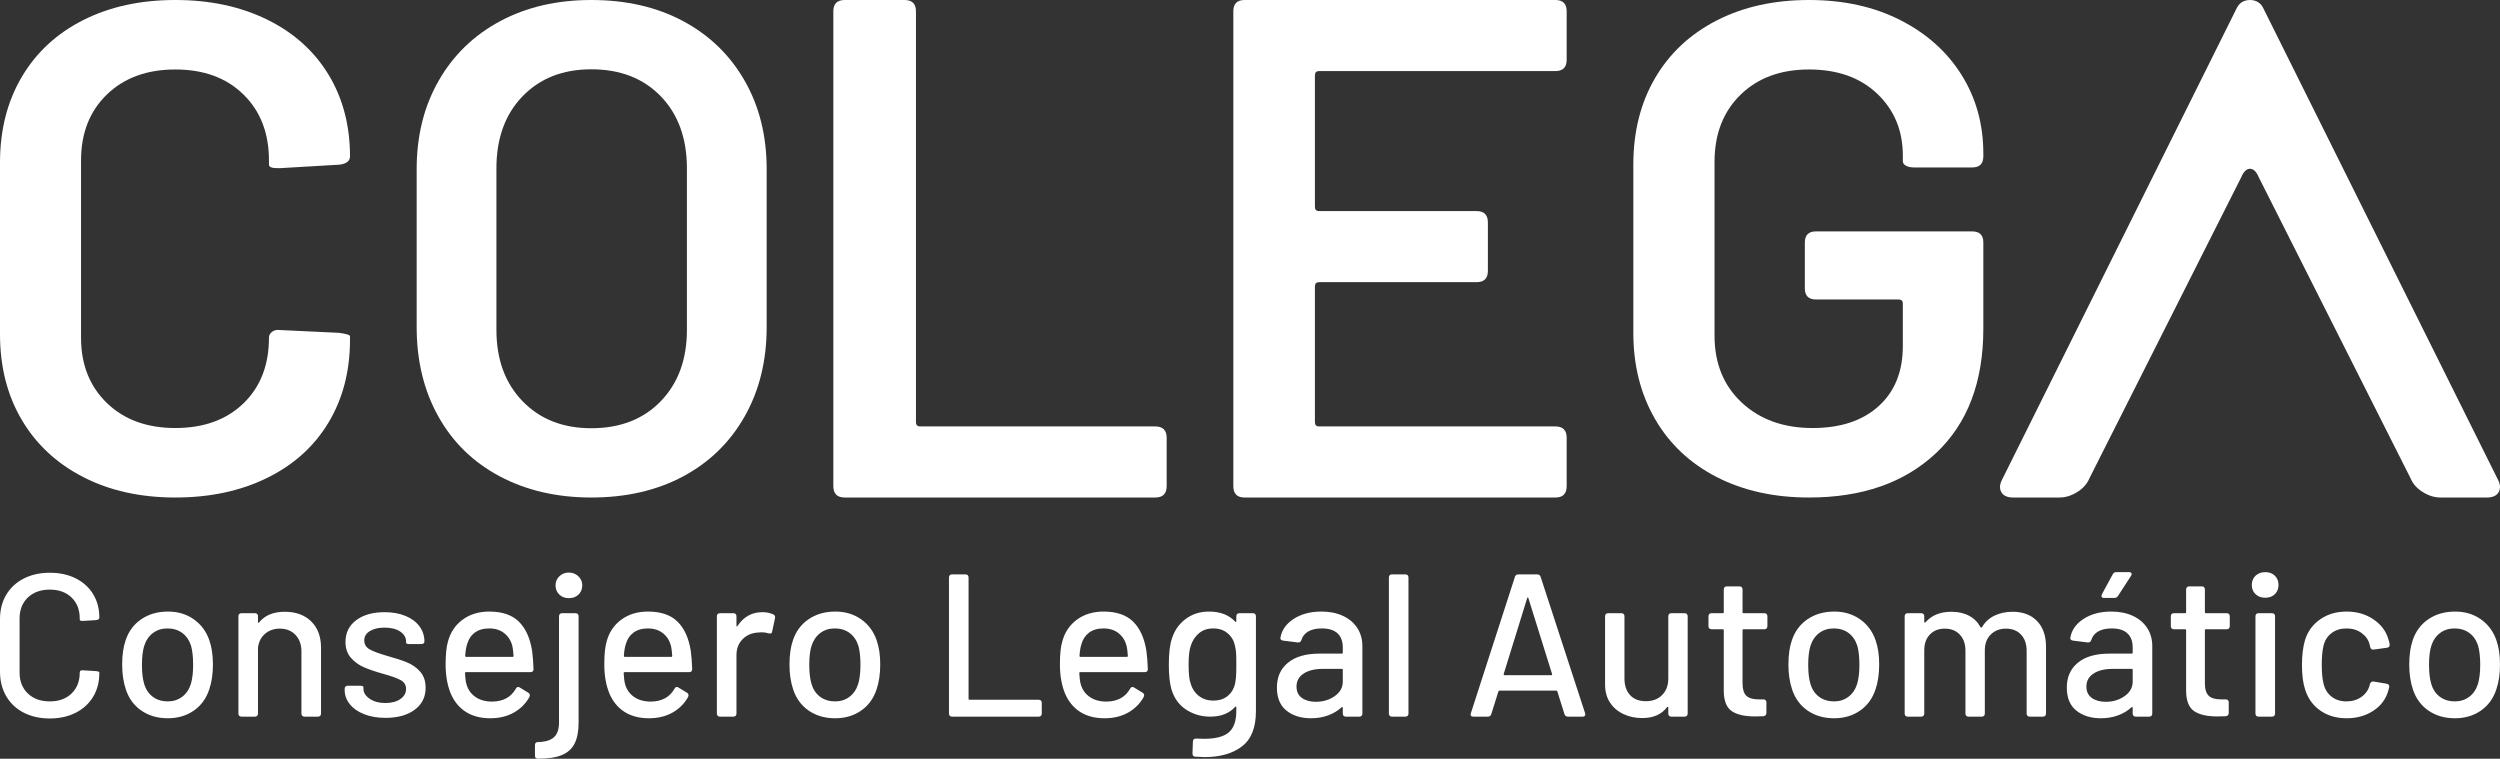 <?xml version="1.0" encoding="UTF-8"?>
<svg width="201px" height="61px" viewBox="0 0 201 61" version="1.1" xmlns="http://www.w3.org/2000/svg" xmlns:xlink="http://www.w3.org/1999/xlink">
    <rect x="0" y="0" width="201" height="61" fill="#333333" stroke="none"/>
    <!-- Generator: Sketch 52.4 (67378) - http://www.bohemiancoding.com/sketch -->
    <title>Group 3</title>
    <desc>Created with Sketch.</desc>
    <g id="Page-1" stroke="none" stroke-width="1" fill="none" fill-rule="evenodd">
        <g id="02---Colega" transform="translate(-150, -136)" fill="#FFFFFF">
            <g id="Group-3" transform="translate(150, 136)">
                <g id="Group-2-Copy-2">
                    <path d="M6.684,38.351 C4.549,37.252 2.902,35.717 1.741,33.742 C0.58,31.77 0,29.479 0,26.87 L0,13.071 C0,10.466 0.58,8.176 1.741,6.202 C2.902,4.227 4.549,2.7 6.684,1.62 C8.818,0.54 11.289,0 14.097,0 C16.869,0 19.322,0.522 21.455,1.564 C23.59,2.607 25.238,4.079 26.399,5.977 C27.558,7.876 28.14,10.075 28.14,12.57 C28.14,12.942 27.858,13.167 27.297,13.239 L22.523,13.519 L22.298,13.519 C21.848,13.519 21.625,13.427 21.625,13.239 L21.625,12.906 C21.625,10.708 20.941,8.938 19.575,7.598 C18.207,6.257 16.382,5.586 14.097,5.586 C11.813,5.586 9.979,6.257 8.594,7.598 C7.208,8.938 6.515,10.708 6.515,12.906 L6.515,27.15 C6.515,29.311 7.208,31.061 8.594,32.403 C9.979,33.742 11.813,34.413 14.097,34.413 C16.382,34.413 18.207,33.752 19.575,32.43 C20.941,31.108 21.625,29.348 21.625,27.15 C21.625,26.964 21.709,26.806 21.877,26.675 C22.045,26.545 22.261,26.499 22.523,26.535 L27.242,26.759 C27.84,26.833 28.14,26.928 28.14,27.038 L28.14,27.319 C28.14,29.85 27.558,32.075 26.399,33.995 C25.238,35.913 23.59,37.393 21.455,38.435 C19.322,39.478 16.869,40 14.097,40 C11.289,40 8.818,39.451 6.684,38.351" id="Fill-1-Copy"></path>
                    <path d="M53.127,32.256 C54.526,30.808 55.228,28.896 55.228,26.519 L55.228,13.537 C55.228,11.123 54.526,9.192 53.127,7.742 C51.726,6.294 49.864,5.571 47.543,5.571 C45.257,5.571 43.414,6.294 42.013,7.742 C40.612,9.192 39.912,11.123 39.912,13.537 L39.912,26.519 C39.912,28.896 40.612,30.808 42.013,32.256 C43.414,33.705 45.257,34.43 47.543,34.43 C49.864,34.43 51.726,33.705 53.127,32.256 M40.19,38.302 C38.051,37.169 36.402,35.562 35.242,33.481 C34.08,31.403 33.5,29.006 33.5,26.296 L33.5,13.593 C33.5,10.918 34.088,8.551 35.27,6.489 C36.448,4.429 38.098,2.832 40.217,1.698 C42.337,0.566 44.778,0 47.543,0 C50.343,0 52.803,0.566 54.923,1.698 C57.041,2.832 58.69,4.429 59.87,6.489 C61.05,8.551 61.64,10.918 61.64,13.593 L61.64,26.296 C61.64,29.006 61.05,31.403 59.87,33.481 C58.69,35.562 57.041,37.169 54.923,38.302 C52.803,39.434 50.343,40 47.543,40 C44.778,40 42.326,39.434 40.19,38.302" id="Fill-4-Copy"></path>
                    <path d="M67,0.915 C67,0.305 67.304,0 67.916,0 L72.727,0 C73.337,0 73.643,0.305 73.643,0.915 L73.643,33.943 C73.643,34.172 73.756,34.285 73.986,34.285 L92.883,34.285 C93.493,34.285 93.8,34.591 93.8,35.201 L93.8,39.086 C93.8,39.696 93.493,40 92.883,40 L67.916,40 C67.304,40 67,39.696 67,39.086 L67,0.915 Z" id="Fill-6-Copy"></path>
                    <path d="M125.056,5.715 L106.058,5.715 C105.831,5.715 105.719,5.829 105.719,6.059 L105.719,16.629 C105.719,16.857 105.831,16.972 106.058,16.972 L118.722,16.972 C119.324,16.972 119.626,17.278 119.626,17.886 L119.626,21.772 C119.626,22.382 119.324,22.685 118.722,22.685 L106.058,22.685 C105.831,22.685 105.719,22.8 105.719,23.029 L105.719,33.943 C105.719,34.172 105.831,34.285 106.058,34.285 L125.056,34.285 C125.658,34.285 125.96,34.59 125.96,35.201 L125.96,39.086 C125.96,39.696 125.658,40 125.056,40 L100.064,40 C99.46,40 99.16,39.696 99.16,39.086 L99.16,0.914 C99.16,0.305 99.46,0 100.064,0 L125.056,0 C125.658,0 125.96,0.305 125.96,0.914 L125.96,4.801 C125.96,5.411 125.658,5.715 125.056,5.715" id="Fill-8-Copy"></path>
                    <path d="M138.017,38.351 C135.879,37.252 134.227,35.697 133.064,33.687 C131.901,31.676 131.32,29.367 131.32,26.759 L131.32,13.239 C131.32,10.595 131.901,8.278 133.064,6.284 C134.227,4.292 135.879,2.747 138.017,1.648 C140.156,0.549 142.633,0 145.446,0 C148.222,0 150.672,0.54 152.791,1.62 C154.911,2.7 156.553,4.171 157.716,6.033 C158.878,7.896 159.46,10 159.46,12.346 L159.46,12.57 C159.46,13.167 159.16,13.463 158.559,13.463 L153.889,13.463 C153.625,13.463 153.41,13.417 153.242,13.324 C153.073,13.231 152.988,13.11 152.988,12.96 L152.988,12.513 C152.988,10.503 152.304,8.846 150.935,7.541 C149.564,6.238 147.735,5.586 145.446,5.586 C143.157,5.586 141.319,6.267 139.931,7.626 C138.543,8.985 137.848,10.783 137.848,13.016 L137.848,26.982 C137.848,29.217 138.58,31.014 140.044,32.374 C141.507,33.733 143.4,34.413 145.727,34.413 C147.98,34.413 149.752,33.826 151.046,32.652 C152.34,31.479 152.988,29.87 152.988,27.821 L152.988,24.414 C152.988,24.189 152.875,24.079 152.65,24.079 L146.01,24.079 C145.408,24.079 145.109,23.779 145.109,23.185 L145.109,19.497 C145.109,18.901 145.408,18.604 146.01,18.604 L158.559,18.604 C159.16,18.604 159.46,18.901 159.46,19.497 L159.46,26.424 C159.46,30.709 158.194,34.041 155.662,36.424 C153.129,38.807 149.725,40 145.446,40 C142.633,40 140.156,39.451 138.017,38.351" id="Fill-10-Copy"></path>
                    <path d="M200.814,38.524 L181.965,0.651 C181.751,0.22 181.395,0.007 180.9,0 C180.406,0.007 180.049,0.22 179.835,0.651 L160.986,38.524 C160.769,38.926 160.742,39.271 160.905,39.563 C161.068,39.855 161.385,40 161.855,40 L165.593,40 C166.064,40 166.535,39.855 167.006,39.563 C167.475,39.271 167.802,38.908 167.983,38.469 L180.215,14.213 C180.392,13.789 180.622,13.578 180.9,13.568 C181.179,13.578 181.408,13.789 181.585,14.213 L193.817,38.469 C193.998,38.908 194.325,39.271 194.794,39.563 C195.265,39.855 195.736,40 196.208,40 L199.946,40 C200.415,40 200.732,39.855 200.895,39.563 C201.058,39.271 201.031,38.926 200.814,38.524" id="Fill-12-Copy"></path>
                </g>
                <path d="M4.001,57.765 C3.214,57.765 2.517,57.609 1.91,57.299 C1.304,56.989 0.834,56.547 0.5,55.975 C0.167,55.404 0,54.747 0,54.007 L0,49.775 C0,49.034 0.167,48.383 0.5,47.822 C0.834,47.261 1.304,46.825 1.91,46.515 C2.517,46.204 3.214,46.049 4.001,46.049 C4.788,46.049 5.482,46.199 6.083,46.498 C6.685,46.798 7.152,47.22 7.485,47.765 C7.819,48.309 7.986,48.941 7.986,49.66 C7.986,49.769 7.904,49.834 7.74,49.856 L6.657,49.922 L6.592,49.922 C6.537,49.922 6.493,49.911 6.461,49.889 C6.428,49.867 6.411,49.845 6.411,49.824 L6.411,49.725 C6.411,49.028 6.193,48.467 5.756,48.042 C5.318,47.618 4.733,47.405 4.001,47.405 C3.269,47.405 2.681,47.618 2.238,48.042 C1.796,48.467 1.574,49.028 1.574,49.725 L1.574,54.072 C1.574,54.769 1.796,55.33 2.238,55.755 C2.681,56.18 3.269,56.392 4.001,56.392 C4.733,56.392 5.318,56.18 5.756,55.755 C6.193,55.33 6.411,54.769 6.411,54.072 C6.411,54.007 6.433,53.958 6.477,53.925 C6.521,53.892 6.581,53.881 6.657,53.892 L7.74,53.958 C7.904,53.979 7.986,54.007 7.986,54.039 L7.986,54.121 C7.986,54.84 7.819,55.474 7.485,56.025 C7.152,56.575 6.685,57.002 6.083,57.307 C5.482,57.612 4.788,57.765 4.001,57.765 Z M13.495,57.748 C12.675,57.748 11.967,57.544 11.372,57.136 C10.776,56.727 10.358,56.158 10.117,55.428 C9.92,54.84 9.822,54.175 9.822,53.435 C9.822,52.661 9.915,52.008 10.101,51.474 C10.341,50.755 10.762,50.191 11.363,49.783 C11.965,49.374 12.681,49.17 13.512,49.17 C14.299,49.17 14.985,49.374 15.569,49.783 C16.154,50.191 16.572,50.749 16.824,51.458 C17.021,52.013 17.119,52.667 17.119,53.418 C17.119,54.181 17.021,54.851 16.824,55.428 C16.583,56.158 16.168,56.727 15.578,57.136 C14.987,57.544 14.293,57.748 13.495,57.748 Z M13.495,56.392 C13.932,56.392 14.315,56.27 14.643,56.025 C14.971,55.779 15.206,55.434 15.348,54.987 C15.468,54.573 15.528,54.061 15.528,53.451 C15.528,52.841 15.474,52.334 15.364,51.931 C15.222,51.485 14.987,51.139 14.659,50.894 C14.331,50.649 13.932,50.526 13.462,50.526 C13.014,50.526 12.626,50.649 12.298,50.894 C11.97,51.139 11.735,51.485 11.593,51.931 C11.473,52.313 11.413,52.819 11.413,53.451 C11.413,54.083 11.473,54.595 11.593,54.987 C11.724,55.434 11.956,55.779 12.29,56.025 C12.623,56.27 13.025,56.392 13.495,56.392 Z M22.891,49.186 C23.787,49.186 24.498,49.445 25.023,49.962 C25.547,50.48 25.81,51.18 25.81,52.062 L25.81,57.373 C25.81,57.449 25.788,57.509 25.744,57.552 C25.7,57.596 25.64,57.618 25.564,57.618 L24.481,57.618 C24.405,57.618 24.345,57.596 24.301,57.552 C24.257,57.509 24.235,57.449 24.235,57.373 L24.235,52.373 C24.235,51.828 24.077,51.387 23.76,51.049 C23.443,50.711 23.022,50.542 22.497,50.542 C22.027,50.542 21.631,50.681 21.308,50.959 C20.986,51.237 20.797,51.61 20.743,52.078 L20.743,57.373 C20.743,57.449 20.721,57.509 20.677,57.552 C20.633,57.596 20.573,57.618 20.497,57.618 L19.415,57.618 C19.338,57.618 19.278,57.596 19.234,57.552 C19.19,57.509 19.169,57.449 19.169,57.373 L19.169,49.546 C19.169,49.469 19.19,49.41 19.234,49.366 C19.278,49.322 19.338,49.301 19.415,49.301 L20.497,49.301 C20.573,49.301 20.633,49.322 20.677,49.366 C20.721,49.41 20.743,49.469 20.743,49.546 L20.743,50.003 C20.743,50.036 20.754,50.058 20.776,50.069 C20.797,50.08 20.814,50.074 20.825,50.052 C21.284,49.475 21.973,49.186 22.891,49.186 Z M30.991,57.716 C30.346,57.716 29.775,57.618 29.278,57.422 C28.78,57.225 28.395,56.956 28.122,56.613 C27.848,56.27 27.712,55.891 27.712,55.477 L27.712,55.379 C27.712,55.303 27.734,55.243 27.777,55.199 C27.821,55.156 27.881,55.134 27.958,55.134 L28.974,55.134 C29.051,55.134 29.111,55.145 29.155,55.167 C29.198,55.188 29.22,55.216 29.22,55.248 L29.22,55.379 C29.22,55.684 29.387,55.951 29.72,56.18 C30.054,56.408 30.472,56.523 30.975,56.523 C31.478,56.523 31.882,56.417 32.188,56.204 C32.494,55.992 32.647,55.722 32.647,55.395 C32.647,55.08 32.505,54.843 32.221,54.685 C31.937,54.527 31.478,54.361 30.844,54.186 C30.221,54.012 29.699,53.835 29.278,53.655 C28.857,53.475 28.502,53.22 28.212,52.887 C27.922,52.555 27.777,52.127 27.777,51.605 C27.777,50.875 28.064,50.295 28.638,49.864 C29.212,49.434 29.975,49.219 30.926,49.219 C31.56,49.219 32.12,49.32 32.606,49.521 C33.093,49.723 33.467,50.003 33.73,50.363 C33.992,50.722 34.123,51.125 34.123,51.572 C34.123,51.637 34.101,51.689 34.058,51.727 C34.014,51.765 33.954,51.784 33.877,51.784 L32.893,51.784 C32.817,51.784 32.757,51.773 32.713,51.752 C32.669,51.73 32.647,51.703 32.647,51.67 L32.647,51.572 C32.647,51.256 32.492,50.992 32.18,50.779 C31.868,50.567 31.445,50.461 30.909,50.461 C30.428,50.461 30.037,50.553 29.737,50.739 C29.436,50.924 29.286,51.174 29.286,51.49 C29.286,51.806 29.431,52.046 29.72,52.209 C30.01,52.373 30.477,52.547 31.122,52.732 C31.756,52.906 32.284,53.078 32.705,53.247 C33.126,53.416 33.484,53.666 33.779,53.998 C34.074,54.331 34.221,54.764 34.221,55.297 C34.221,56.038 33.929,56.626 33.344,57.062 C32.759,57.498 31.975,57.716 30.991,57.716 Z M39.567,56.408 C40.453,56.398 41.087,56.054 41.469,55.379 C41.524,55.281 41.584,55.232 41.65,55.232 C41.704,55.232 41.753,55.248 41.797,55.281 L42.469,55.69 C42.557,55.744 42.601,55.815 42.601,55.902 L42.568,56.033 C42.273,56.566 41.855,56.986 41.313,57.291 C40.772,57.596 40.141,57.748 39.419,57.748 C38.643,57.748 37.987,57.577 37.452,57.234 C36.916,56.891 36.512,56.398 36.238,55.755 C35.965,55.09 35.828,54.312 35.828,53.418 C35.828,52.623 35.889,52.019 36.009,51.605 C36.206,50.853 36.599,50.259 37.189,49.824 C37.78,49.388 38.496,49.17 39.337,49.17 C40.376,49.17 41.169,49.44 41.715,49.979 C42.262,50.518 42.617,51.3 42.781,52.324 C42.836,52.727 42.874,53.217 42.896,53.794 C42.896,53.958 42.814,54.039 42.65,54.039 L37.468,54.039 C37.414,54.039 37.386,54.066 37.386,54.121 C37.408,54.535 37.446,54.829 37.501,55.003 C37.621,55.439 37.862,55.782 38.222,56.033 C38.583,56.283 39.031,56.408 39.567,56.408 Z M39.337,50.526 C38.856,50.526 38.466,50.641 38.165,50.869 C37.864,51.098 37.659,51.414 37.55,51.817 C37.474,52.057 37.424,52.362 37.403,52.732 C37.403,52.786 37.43,52.814 37.485,52.814 L41.207,52.814 C41.261,52.814 41.289,52.786 41.289,52.732 C41.267,52.373 41.234,52.106 41.19,51.931 C41.081,51.507 40.865,51.166 40.543,50.91 C40.22,50.654 39.818,50.526 39.337,50.526 Z M45.733,48.092 C45.415,48.092 45.159,47.993 44.962,47.797 C44.765,47.601 44.667,47.356 44.667,47.062 C44.667,46.768 44.771,46.523 44.978,46.327 C45.186,46.131 45.437,46.033 45.733,46.033 C46.028,46.033 46.282,46.131 46.495,46.327 C46.708,46.523 46.815,46.768 46.815,47.062 C46.815,47.356 46.716,47.601 46.52,47.797 C46.323,47.993 46.06,48.092 45.733,48.092 Z M43.256,61 C43.093,61 43.011,60.918 43.011,60.755 L43.011,59.905 C43.011,59.742 43.093,59.66 43.256,59.66 C43.847,59.649 44.276,59.519 44.544,59.268 C44.812,59.017 44.945,58.625 44.945,58.092 L44.945,49.546 C44.945,49.469 44.967,49.41 45.011,49.366 C45.055,49.322 45.115,49.301 45.191,49.301 L46.274,49.301 C46.35,49.301 46.41,49.322 46.454,49.366 C46.498,49.41 46.52,49.469 46.52,49.546 L46.52,58.075 C46.52,58.783 46.413,59.35 46.2,59.775 C45.987,60.199 45.645,60.51 45.175,60.706 C44.705,60.902 44.065,61 43.256,61 Z M52.324,56.408 C53.21,56.398 53.844,56.054 54.226,55.379 C54.281,55.281 54.341,55.232 54.407,55.232 C54.461,55.232 54.511,55.248 54.554,55.281 L55.227,55.69 C55.314,55.744 55.358,55.815 55.358,55.902 L55.325,56.033 C55.03,56.566 54.612,56.986 54.071,57.291 C53.529,57.596 52.898,57.748 52.177,57.748 C51.401,57.748 50.745,57.577 50.209,57.234 C49.673,56.891 49.269,56.398 48.996,55.755 C48.722,55.09 48.586,54.312 48.586,53.418 C48.586,52.623 48.646,52.019 48.766,51.605 C48.963,50.853 49.356,50.259 49.947,49.824 C50.537,49.388 51.253,49.17 52.095,49.17 C53.133,49.17 53.926,49.44 54.472,49.979 C55.019,50.518 55.374,51.3 55.538,52.324 C55.593,52.727 55.631,53.217 55.653,53.794 C55.653,53.958 55.571,54.039 55.407,54.039 L50.225,54.039 C50.171,54.039 50.143,54.066 50.143,54.121 C50.165,54.535 50.204,54.829 50.258,55.003 C50.378,55.439 50.619,55.782 50.98,56.033 C51.34,56.283 51.789,56.408 52.324,56.408 Z M52.095,50.526 C51.614,50.526 51.223,50.641 50.922,50.869 C50.622,51.098 50.417,51.414 50.307,51.817 C50.231,52.057 50.182,52.362 50.16,52.732 C50.16,52.786 50.187,52.814 50.242,52.814 L53.964,52.814 C54.019,52.814 54.046,52.786 54.046,52.732 C54.024,52.373 53.991,52.106 53.948,51.931 C53.838,51.507 53.622,51.166 53.3,50.91 C52.977,50.654 52.576,50.526 52.095,50.526 Z M61.294,49.219 C61.622,49.219 61.917,49.279 62.179,49.399 C62.299,49.464 62.343,49.568 62.31,49.709 L62.081,50.771 C62.07,50.88 62.015,50.935 61.917,50.935 C61.862,50.935 61.818,50.929 61.786,50.918 C61.622,50.864 61.436,50.837 61.228,50.837 C61.119,50.837 61.037,50.842 60.982,50.853 C60.468,50.875 60.045,51.052 59.711,51.384 C59.378,51.716 59.211,52.149 59.211,52.683 L59.211,57.373 C59.211,57.449 59.189,57.509 59.146,57.552 C59.102,57.596 59.042,57.618 58.965,57.618 L57.883,57.618 C57.806,57.618 57.746,57.596 57.703,57.552 C57.659,57.509 57.637,57.449 57.637,57.373 L57.637,49.546 C57.637,49.469 57.659,49.41 57.703,49.366 C57.746,49.322 57.806,49.301 57.883,49.301 L58.965,49.301 C59.042,49.301 59.102,49.322 59.146,49.366 C59.189,49.41 59.211,49.469 59.211,49.546 L59.211,50.297 C59.211,50.341 59.219,50.365 59.236,50.371 C59.252,50.376 59.271,50.363 59.293,50.33 C59.785,49.589 60.452,49.219 61.294,49.219 Z M67.148,57.748 C66.328,57.748 65.62,57.544 65.024,57.136 C64.428,56.727 64.01,56.158 63.77,55.428 C63.573,54.84 63.475,54.175 63.475,53.435 C63.475,52.661 63.567,52.008 63.753,51.474 C63.994,50.755 64.415,50.191 65.016,49.783 C65.617,49.374 66.333,49.17 67.164,49.17 C67.951,49.17 68.637,49.374 69.222,49.783 C69.807,50.191 70.225,50.749 70.476,51.458 C70.673,52.013 70.771,52.667 70.771,53.418 C70.771,54.181 70.673,54.851 70.476,55.428 C70.236,56.158 69.82,56.727 69.23,57.136 C68.64,57.544 67.946,57.748 67.148,57.748 Z M67.148,56.392 C67.585,56.392 67.967,56.27 68.295,56.025 C68.623,55.779 68.858,55.434 69,54.987 C69.121,54.573 69.181,54.061 69.181,53.451 C69.181,52.841 69.126,52.334 69.017,51.931 C68.875,51.485 68.64,51.139 68.312,50.894 C67.984,50.649 67.585,50.526 67.115,50.526 C66.667,50.526 66.279,50.649 65.951,50.894 C65.623,51.139 65.388,51.485 65.245,51.931 C65.125,52.313 65.065,52.819 65.065,53.451 C65.065,54.083 65.125,54.595 65.245,54.987 C65.377,55.434 65.609,55.779 65.942,56.025 C66.276,56.27 66.678,56.392 67.148,56.392 Z M76.543,57.618 C76.467,57.618 76.407,57.596 76.363,57.552 C76.319,57.509 76.297,57.449 76.297,57.373 L76.297,46.425 C76.297,46.349 76.319,46.289 76.363,46.245 C76.407,46.202 76.467,46.18 76.543,46.18 L77.626,46.18 C77.702,46.18 77.762,46.202 77.806,46.245 C77.85,46.289 77.872,46.349 77.872,46.425 L77.872,56.18 C77.872,56.234 77.899,56.261 77.953,56.261 L83.512,56.261 C83.589,56.261 83.649,56.283 83.693,56.327 C83.736,56.37 83.758,56.43 83.758,56.507 L83.758,57.373 C83.758,57.449 83.736,57.509 83.693,57.552 C83.649,57.596 83.589,57.618 83.512,57.618 L76.543,57.618 Z M88.956,56.408 C89.842,56.398 90.476,56.054 90.858,55.379 C90.913,55.281 90.973,55.232 91.039,55.232 C91.093,55.232 91.143,55.248 91.186,55.281 L91.859,55.69 C91.946,55.744 91.99,55.815 91.99,55.902 L91.957,56.033 C91.662,56.566 91.244,56.986 90.703,57.291 C90.161,57.596 89.53,57.748 88.809,57.748 C88.032,57.748 87.377,57.577 86.841,57.234 C86.305,56.891 85.901,56.398 85.628,55.755 C85.354,55.09 85.218,54.312 85.218,53.418 C85.218,52.623 85.278,52.019 85.398,51.605 C85.595,50.853 85.988,50.259 86.579,49.824 C87.169,49.388 87.885,49.17 88.727,49.17 C89.765,49.17 90.558,49.44 91.104,49.979 C91.651,50.518 92.006,51.3 92.17,52.324 C92.225,52.727 92.263,53.217 92.285,53.794 C92.285,53.958 92.203,54.039 92.039,54.039 L86.857,54.039 C86.803,54.039 86.775,54.066 86.775,54.121 C86.797,54.535 86.835,54.829 86.89,55.003 C87.01,55.439 87.251,55.782 87.612,56.033 C87.972,56.283 88.421,56.408 88.956,56.408 Z M88.727,50.526 C88.246,50.526 87.855,50.641 87.554,50.869 C87.254,51.098 87.049,51.414 86.939,51.817 C86.863,52.057 86.814,52.362 86.792,52.732 C86.792,52.786 86.819,52.814 86.874,52.814 L90.596,52.814 C90.651,52.814 90.678,52.786 90.678,52.732 C90.656,52.373 90.623,52.106 90.58,51.931 C90.47,51.507 90.254,51.166 89.932,50.91 C89.609,50.654 89.208,50.526 88.727,50.526 Z M99.401,49.546 C99.401,49.469 99.423,49.41 99.467,49.366 C99.511,49.322 99.571,49.301 99.647,49.301 L100.73,49.301 C100.806,49.301 100.866,49.322 100.91,49.366 C100.954,49.41 100.976,49.469 100.976,49.546 L100.976,57.193 C100.976,58.5 100.601,59.44 99.852,60.011 C99.103,60.583 98.106,60.869 96.86,60.869 C96.685,60.869 96.433,60.858 96.105,60.837 C95.952,60.837 95.876,60.749 95.876,60.575 L95.909,59.611 C95.909,59.535 95.936,59.475 95.991,59.431 C96.045,59.388 96.111,59.371 96.187,59.382 C96.341,59.393 96.554,59.399 96.827,59.399 C97.734,59.399 98.39,59.227 98.795,58.884 C99.199,58.541 99.401,57.961 99.401,57.144 L99.401,56.866 C99.401,56.833 99.39,56.814 99.369,56.809 C99.347,56.803 99.325,56.812 99.303,56.833 C98.833,57.356 98.166,57.618 97.302,57.618 C96.592,57.618 95.95,57.432 95.376,57.062 C94.802,56.692 94.406,56.147 94.187,55.428 C94.045,54.949 93.974,54.284 93.974,53.435 C93.974,52.53 94.056,51.833 94.22,51.343 C94.427,50.69 94.796,50.164 95.327,49.766 C95.857,49.369 96.483,49.17 97.204,49.17 C98.101,49.17 98.8,49.437 99.303,49.971 C99.325,50.003 99.347,50.014 99.369,50.003 C99.39,49.992 99.401,49.971 99.401,49.938 L99.401,49.546 Z M99.303,54.954 C99.336,54.78 99.36,54.595 99.377,54.399 C99.393,54.203 99.401,53.876 99.401,53.418 C99.401,52.961 99.393,52.637 99.377,52.446 C99.36,52.255 99.33,52.073 99.287,51.899 C99.199,51.496 99.002,51.166 98.696,50.91 C98.39,50.654 98.008,50.526 97.548,50.526 C97.089,50.526 96.707,50.654 96.401,50.91 C96.095,51.166 95.876,51.496 95.745,51.899 C95.624,52.225 95.564,52.732 95.564,53.418 C95.564,54.17 95.619,54.682 95.728,54.954 C95.838,55.357 96.054,55.687 96.376,55.943 C96.699,56.199 97.089,56.327 97.548,56.327 C98.029,56.327 98.42,56.199 98.721,55.943 C99.021,55.687 99.216,55.357 99.303,54.954 Z M106.239,49.17 C106.906,49.17 107.488,49.287 107.985,49.521 C108.483,49.755 108.865,50.082 109.133,50.502 C109.401,50.921 109.535,51.398 109.535,51.931 L109.535,57.373 C109.535,57.449 109.513,57.509 109.469,57.552 C109.426,57.596 109.366,57.618 109.289,57.618 L108.207,57.618 C108.13,57.618 108.07,57.596 108.026,57.552 C107.983,57.509 107.961,57.449 107.961,57.373 L107.961,56.915 C107.961,56.882 107.95,56.861 107.928,56.85 C107.906,56.839 107.884,56.844 107.862,56.866 C107.556,57.149 107.193,57.367 106.772,57.52 C106.351,57.672 105.895,57.748 105.403,57.748 C104.605,57.748 103.949,57.544 103.435,57.136 C102.921,56.727 102.664,56.109 102.664,55.281 C102.664,54.431 102.962,53.764 103.558,53.279 C104.154,52.795 104.987,52.552 106.059,52.552 L107.879,52.552 C107.934,52.552 107.961,52.525 107.961,52.471 L107.961,52.046 C107.961,51.566 107.821,51.193 107.543,50.926 C107.264,50.66 106.84,50.526 106.272,50.526 C105.824,50.526 105.46,50.608 105.181,50.771 C104.903,50.935 104.72,51.163 104.632,51.458 C104.588,51.599 104.496,51.664 104.353,51.654 L103.173,51.507 C103.096,51.496 103.036,51.471 102.992,51.433 C102.949,51.395 102.932,51.349 102.943,51.294 C103.042,50.673 103.394,50.164 104.001,49.766 C104.608,49.369 105.354,49.17 106.239,49.17 Z M105.796,56.425 C106.376,56.425 106.881,56.272 107.313,55.967 C107.745,55.662 107.961,55.276 107.961,54.807 L107.961,53.859 C107.961,53.805 107.934,53.778 107.879,53.778 L106.354,53.778 C105.709,53.778 105.195,53.903 104.813,54.154 C104.43,54.404 104.239,54.753 104.239,55.199 C104.239,55.602 104.383,55.907 104.673,56.114 C104.963,56.321 105.337,56.425 105.796,56.425 Z M111.913,57.618 C111.836,57.618 111.776,57.596 111.732,57.552 C111.689,57.509 111.667,57.449 111.667,57.373 L111.667,46.425 C111.667,46.349 111.689,46.289 111.732,46.245 C111.776,46.202 111.836,46.18 111.913,46.18 L112.995,46.18 C113.071,46.18 113.132,46.202 113.175,46.245 C113.219,46.289 113.241,46.349 113.241,46.425 L113.241,57.373 C113.241,57.449 113.219,57.509 113.175,57.552 C113.132,57.596 113.071,57.618 112.995,57.618 L111.913,57.618 Z M126.064,57.618 C125.922,57.618 125.829,57.552 125.785,57.422 L125.211,55.592 C125.189,55.548 125.162,55.526 125.129,55.526 L120.554,55.526 C120.521,55.526 120.494,55.548 120.472,55.592 L119.898,57.422 C119.854,57.552 119.762,57.618 119.619,57.618 L118.455,57.618 C118.269,57.618 118.204,57.525 118.258,57.34 L121.8,46.376 C121.844,46.245 121.937,46.18 122.079,46.18 L123.588,46.18 C123.73,46.18 123.823,46.245 123.866,46.376 L127.441,57.34 C127.452,57.362 127.457,57.394 127.457,57.438 C127.457,57.558 127.386,57.618 127.244,57.618 L126.064,57.618 Z M120.898,54.186 C120.888,54.252 120.909,54.284 120.964,54.284 L124.719,54.284 C124.785,54.284 124.806,54.252 124.785,54.186 L122.883,48.092 C122.872,48.048 122.855,48.026 122.833,48.026 C122.811,48.026 122.795,48.048 122.784,48.092 L120.898,54.186 Z M134.131,49.546 C134.131,49.469 134.153,49.41 134.197,49.366 C134.24,49.322 134.301,49.301 134.377,49.301 L135.443,49.301 C135.519,49.301 135.58,49.322 135.623,49.366 C135.667,49.41 135.689,49.469 135.689,49.546 L135.689,57.373 C135.689,57.449 135.667,57.509 135.623,57.552 C135.58,57.596 135.519,57.618 135.443,57.618 L134.377,57.618 C134.301,57.618 134.24,57.596 134.197,57.552 C134.153,57.509 134.131,57.449 134.131,57.373 L134.131,56.882 C134.131,56.85 134.12,56.831 134.098,56.825 C134.077,56.82 134.055,56.828 134.033,56.85 C133.596,57.438 132.929,57.732 132.032,57.732 C131.497,57.732 131.002,57.629 130.548,57.422 C130.095,57.215 129.731,56.91 129.458,56.507 C129.185,56.103 129.048,55.613 129.048,55.036 L129.048,49.546 C129.048,49.469 129.07,49.41 129.114,49.366 C129.157,49.322 129.217,49.301 129.294,49.301 L130.36,49.301 C130.436,49.301 130.496,49.322 130.54,49.366 C130.584,49.41 130.606,49.469 130.606,49.546 L130.606,54.546 C130.606,55.112 130.756,55.559 131.057,55.886 C131.357,56.212 131.781,56.376 132.327,56.376 C132.874,56.376 133.311,56.21 133.639,55.877 C133.967,55.545 134.131,55.101 134.131,54.546 L134.131,49.546 Z M142.1,50.346 C142.1,50.423 142.078,50.483 142.035,50.526 C141.991,50.57 141.931,50.592 141.854,50.592 L140.182,50.592 C140.127,50.592 140.1,50.619 140.1,50.673 L140.1,54.938 C140.1,55.406 140.201,55.739 140.403,55.935 C140.605,56.131 140.931,56.229 141.379,56.229 L141.772,56.229 C141.849,56.229 141.909,56.251 141.953,56.294 C141.996,56.338 142.018,56.398 142.018,56.474 L142.018,57.324 C142.018,57.476 141.936,57.563 141.772,57.585 L141.1,57.601 C140.258,57.601 139.63,57.454 139.214,57.16 C138.799,56.866 138.591,56.316 138.591,55.51 L138.591,50.673 C138.591,50.619 138.564,50.592 138.509,50.592 L137.607,50.592 C137.531,50.592 137.471,50.57 137.427,50.526 C137.383,50.483 137.361,50.423 137.361,50.346 L137.361,49.546 C137.361,49.469 137.383,49.41 137.427,49.366 C137.471,49.322 137.531,49.301 137.607,49.301 L138.509,49.301 C138.564,49.301 138.591,49.273 138.591,49.219 L138.591,47.389 C138.591,47.313 138.613,47.253 138.657,47.209 C138.701,47.166 138.761,47.144 138.837,47.144 L139.854,47.144 C139.93,47.144 139.991,47.166 140.034,47.209 C140.078,47.253 140.1,47.313 140.1,47.389 L140.1,49.219 C140.1,49.273 140.127,49.301 140.182,49.301 L141.854,49.301 C141.931,49.301 141.991,49.322 142.035,49.366 C142.078,49.41 142.1,49.469 142.1,49.546 L142.1,50.346 Z M147.462,57.748 C146.642,57.748 145.935,57.544 145.339,57.136 C144.743,56.727 144.325,56.158 144.084,55.428 C143.888,54.84 143.789,54.175 143.789,53.435 C143.789,52.661 143.882,52.008 144.068,51.474 C144.309,50.755 144.729,50.191 145.331,49.783 C145.932,49.374 146.648,49.17 147.479,49.17 C148.266,49.17 148.952,49.374 149.537,49.783 C150.121,50.191 150.54,50.749 150.791,51.458 C150.988,52.013 151.086,52.667 151.086,53.418 C151.086,54.181 150.988,54.851 150.791,55.428 C150.55,56.158 150.135,56.727 149.545,57.136 C148.954,57.544 148.26,57.748 147.462,57.748 Z M147.462,56.392 C147.9,56.392 148.282,56.27 148.61,56.025 C148.938,55.779 149.173,55.434 149.315,54.987 C149.435,54.573 149.496,54.061 149.496,53.451 C149.496,52.841 149.441,52.334 149.332,51.931 C149.19,51.485 148.954,51.139 148.627,50.894 C148.299,50.649 147.9,50.526 147.43,50.526 C146.981,50.526 146.593,50.649 146.265,50.894 C145.937,51.139 145.702,51.485 145.56,51.931 C145.44,52.313 145.38,52.819 145.38,53.451 C145.38,54.083 145.44,54.595 145.56,54.987 C145.691,55.434 145.924,55.779 146.257,56.025 C146.591,56.27 146.992,56.392 147.462,56.392 Z M161.81,49.186 C162.641,49.186 163.297,49.434 163.778,49.93 C164.259,50.425 164.499,51.114 164.499,51.997 L164.499,57.373 C164.499,57.449 164.477,57.509 164.434,57.552 C164.39,57.596 164.33,57.618 164.253,57.618 L163.187,57.618 C163.111,57.618 163.051,57.596 163.007,57.552 C162.963,57.509 162.942,57.449 162.942,57.373 L162.942,52.324 C162.942,51.779 162.791,51.346 162.491,51.025 C162.19,50.703 161.788,50.542 161.285,50.542 C160.783,50.542 160.373,50.7 160.056,51.016 C159.739,51.332 159.58,51.757 159.58,52.291 L159.58,57.373 C159.58,57.449 159.558,57.509 159.514,57.552 C159.471,57.596 159.411,57.618 159.334,57.618 L158.268,57.618 C158.192,57.618 158.132,57.596 158.088,57.552 C158.044,57.509 158.022,57.449 158.022,57.373 L158.022,52.324 C158.022,51.779 157.872,51.346 157.571,51.025 C157.271,50.703 156.869,50.542 156.366,50.542 C155.863,50.542 155.462,50.7 155.161,51.016 C154.86,51.332 154.71,51.757 154.71,52.291 L154.71,57.373 C154.71,57.449 154.688,57.509 154.644,57.552 C154.601,57.596 154.541,57.618 154.464,57.618 L153.382,57.618 C153.305,57.618 153.245,57.596 153.201,57.552 C153.158,57.509 153.136,57.449 153.136,57.373 L153.136,49.546 C153.136,49.469 153.158,49.41 153.201,49.366 C153.245,49.322 153.305,49.301 153.382,49.301 L154.464,49.301 C154.541,49.301 154.601,49.322 154.644,49.366 C154.688,49.41 154.71,49.469 154.71,49.546 L154.71,49.987 C154.71,50.02 154.721,50.041 154.743,50.052 C154.765,50.063 154.787,50.058 154.808,50.036 C155.3,49.469 155.994,49.186 156.891,49.186 C157.437,49.186 157.91,49.292 158.309,49.505 C158.708,49.717 159.017,50.025 159.236,50.428 C159.268,50.472 159.307,50.472 159.35,50.428 C159.602,50.003 159.944,49.69 160.375,49.489 C160.807,49.287 161.285,49.186 161.81,49.186 Z M169.746,49.17 C170.413,49.17 170.995,49.287 171.493,49.521 C171.99,49.755 172.373,50.082 172.641,50.502 C172.908,50.921 173.042,51.398 173.042,51.931 L173.042,57.373 C173.042,57.449 173.02,57.509 172.977,57.552 C172.933,57.596 172.873,57.618 172.796,57.618 L171.714,57.618 C171.638,57.618 171.578,57.596 171.534,57.552 C171.49,57.509 171.468,57.449 171.468,57.373 L171.468,56.915 C171.468,56.882 171.457,56.861 171.435,56.85 C171.414,56.839 171.392,56.844 171.37,56.866 C171.064,57.149 170.7,57.367 170.279,57.52 C169.858,57.672 169.402,57.748 168.91,57.748 C168.112,57.748 167.456,57.544 166.942,57.136 C166.429,56.727 166.172,56.109 166.172,55.281 C166.172,54.431 166.47,53.764 167.065,53.279 C167.661,52.795 168.495,52.552 169.566,52.552 L171.386,52.552 C171.441,52.552 171.468,52.525 171.468,52.471 L171.468,52.046 C171.468,51.566 171.329,51.193 171.05,50.926 C170.771,50.66 170.348,50.526 169.779,50.526 C169.331,50.526 168.968,50.608 168.689,50.771 C168.41,50.935 168.227,51.163 168.14,51.458 C168.096,51.599 168.003,51.664 167.861,51.654 L166.68,51.507 C166.604,51.496 166.543,51.471 166.5,51.433 C166.456,51.395 166.44,51.349 166.451,51.294 C166.549,50.673 166.901,50.164 167.508,49.766 C168.115,49.369 168.861,49.17 169.746,49.17 Z M169.304,56.425 C169.883,56.425 170.389,56.272 170.82,55.967 C171.252,55.662 171.468,55.276 171.468,54.807 L171.468,53.859 C171.468,53.805 171.441,53.778 171.386,53.778 L169.861,53.778 C169.216,53.778 168.702,53.903 168.32,54.154 C167.937,54.404 167.746,54.753 167.746,55.199 C167.746,55.602 167.891,55.907 168.18,56.114 C168.47,56.321 168.845,56.425 169.304,56.425 Z M169.156,48.075 C169.025,48.075 168.959,48.021 168.959,47.912 L168.992,47.781 L169.861,46.18 C169.916,46.06 170.014,46 170.156,46 L171.173,46 C171.239,46 171.291,46.014 171.329,46.041 C171.367,46.068 171.386,46.103 171.386,46.147 C171.386,46.191 171.37,46.24 171.337,46.294 L170.288,47.912 C170.222,48.021 170.124,48.075 169.992,48.075 L169.156,48.075 Z M179.273,50.346 C179.273,50.423 179.252,50.483 179.208,50.526 C179.164,50.57 179.104,50.592 179.027,50.592 L177.355,50.592 C177.3,50.592 177.273,50.619 177.273,50.673 L177.273,54.938 C177.273,55.406 177.374,55.739 177.576,55.935 C177.778,56.131 178.104,56.229 178.552,56.229 L178.945,56.229 C179.022,56.229 179.082,56.251 179.126,56.294 C179.17,56.338 179.191,56.398 179.191,56.474 L179.191,57.324 C179.191,57.476 179.109,57.563 178.945,57.585 L178.273,57.601 C177.431,57.601 176.803,57.454 176.387,57.16 C175.972,56.866 175.764,56.316 175.764,55.51 L175.764,50.673 C175.764,50.619 175.737,50.592 175.682,50.592 L174.78,50.592 C174.704,50.592 174.644,50.57 174.6,50.526 C174.556,50.483 174.535,50.423 174.535,50.346 L174.535,49.546 C174.535,49.469 174.556,49.41 174.6,49.366 C174.644,49.322 174.704,49.301 174.78,49.301 L175.682,49.301 C175.737,49.301 175.764,49.273 175.764,49.219 L175.764,47.389 C175.764,47.313 175.786,47.253 175.83,47.209 C175.874,47.166 175.934,47.144 176.01,47.144 L177.027,47.144 C177.103,47.144 177.164,47.166 177.207,47.209 C177.251,47.253 177.273,47.313 177.273,47.389 L177.273,49.219 C177.273,49.273 177.3,49.301 177.355,49.301 L179.027,49.301 C179.104,49.301 179.164,49.322 179.208,49.366 C179.252,49.41 179.273,49.469 179.273,49.546 L179.273,50.346 Z M182.127,48.059 C181.81,48.059 181.55,47.964 181.348,47.773 C181.145,47.582 181.044,47.334 181.044,47.029 C181.044,46.724 181.145,46.477 181.348,46.286 C181.55,46.095 181.81,46 182.127,46 C182.444,46 182.7,46.095 182.897,46.286 C183.094,46.477 183.192,46.724 183.192,47.029 C183.192,47.334 183.094,47.582 182.897,47.773 C182.7,47.964 182.444,48.059 182.127,48.059 Z M181.585,57.618 C181.509,57.618 181.449,57.596 181.405,57.552 C181.361,57.509 181.339,57.449 181.339,57.373 L181.339,49.546 C181.339,49.469 181.361,49.41 181.405,49.366 C181.449,49.322 181.509,49.301 181.585,49.301 L182.668,49.301 C182.744,49.301 182.804,49.322 182.848,49.366 C182.892,49.41 182.914,49.469 182.914,49.546 L182.914,57.373 C182.914,57.449 182.892,57.509 182.848,57.552 C182.804,57.596 182.744,57.618 182.668,57.618 L181.585,57.618 Z M188.669,57.748 C187.838,57.748 187.128,57.539 186.537,57.119 C185.947,56.7 185.543,56.131 185.324,55.412 C185.16,54.911 185.078,54.252 185.078,53.435 C185.078,52.683 185.16,52.024 185.324,51.458 C185.543,50.76 185.95,50.205 186.546,49.791 C187.141,49.377 187.849,49.17 188.669,49.17 C189.489,49.17 190.205,49.377 190.817,49.791 C191.429,50.205 191.828,50.728 192.014,51.359 C192.069,51.501 192.107,51.654 192.129,51.817 L192.129,51.85 C192.129,51.98 192.058,52.057 191.916,52.078 L190.85,52.225 L190.801,52.225 C190.681,52.225 190.604,52.166 190.571,52.046 L190.522,51.833 C190.435,51.463 190.221,51.153 189.883,50.902 C189.544,50.651 189.134,50.526 188.653,50.526 C188.183,50.526 187.784,50.651 187.456,50.902 C187.128,51.153 186.915,51.485 186.816,51.899 C186.718,52.291 186.669,52.808 186.669,53.451 C186.669,54.083 186.718,54.595 186.816,54.987 C186.926,55.423 187.141,55.766 187.464,56.016 C187.786,56.267 188.183,56.392 188.653,56.392 C189.123,56.392 189.527,56.27 189.866,56.025 C190.205,55.779 190.424,55.466 190.522,55.085 L190.538,55.02 L190.538,55.003 C190.549,54.949 190.582,54.897 190.637,54.848 C190.691,54.799 190.752,54.78 190.817,54.791 L191.883,54.971 C192.036,55.003 192.107,55.09 192.096,55.232 C192.085,55.276 192.058,55.379 192.014,55.542 C191.828,56.207 191.429,56.741 190.817,57.144 C190.205,57.547 189.489,57.748 188.669,57.748 Z M197.376,57.748 C196.556,57.748 195.848,57.544 195.253,57.136 C194.657,56.727 194.239,56.158 193.998,55.428 C193.802,54.84 193.703,54.175 193.703,53.435 C193.703,52.661 193.796,52.008 193.982,51.474 C194.222,50.755 194.643,50.191 195.244,49.783 C195.846,49.374 196.562,49.17 197.393,49.17 C198.18,49.17 198.866,49.374 199.45,49.783 C200.035,50.191 200.453,50.749 200.705,51.458 C200.902,52.013 201,52.667 201,53.418 C201,54.181 200.902,54.851 200.705,55.428 C200.464,56.158 200.049,56.727 199.459,57.136 C198.868,57.544 198.174,57.748 197.376,57.748 Z M197.376,56.392 C197.813,56.392 198.196,56.27 198.524,56.025 C198.852,55.779 199.087,55.434 199.229,54.987 C199.349,54.573 199.409,54.061 199.409,53.451 C199.409,52.841 199.355,52.334 199.245,51.931 C199.103,51.485 198.868,51.139 198.54,50.894 C198.212,50.649 197.813,50.526 197.343,50.526 C196.895,50.526 196.507,50.649 196.179,50.894 C195.851,51.139 195.616,51.485 195.474,51.931 C195.354,52.313 195.294,52.819 195.294,53.451 C195.294,54.083 195.354,54.595 195.474,54.987 C195.605,55.434 195.838,55.779 196.171,56.025 C196.504,56.27 196.906,56.392 197.376,56.392 Z" id="Consejero-Legal-Auto-Copy"></path>
            </g>
        </g>
    </g>
</svg>